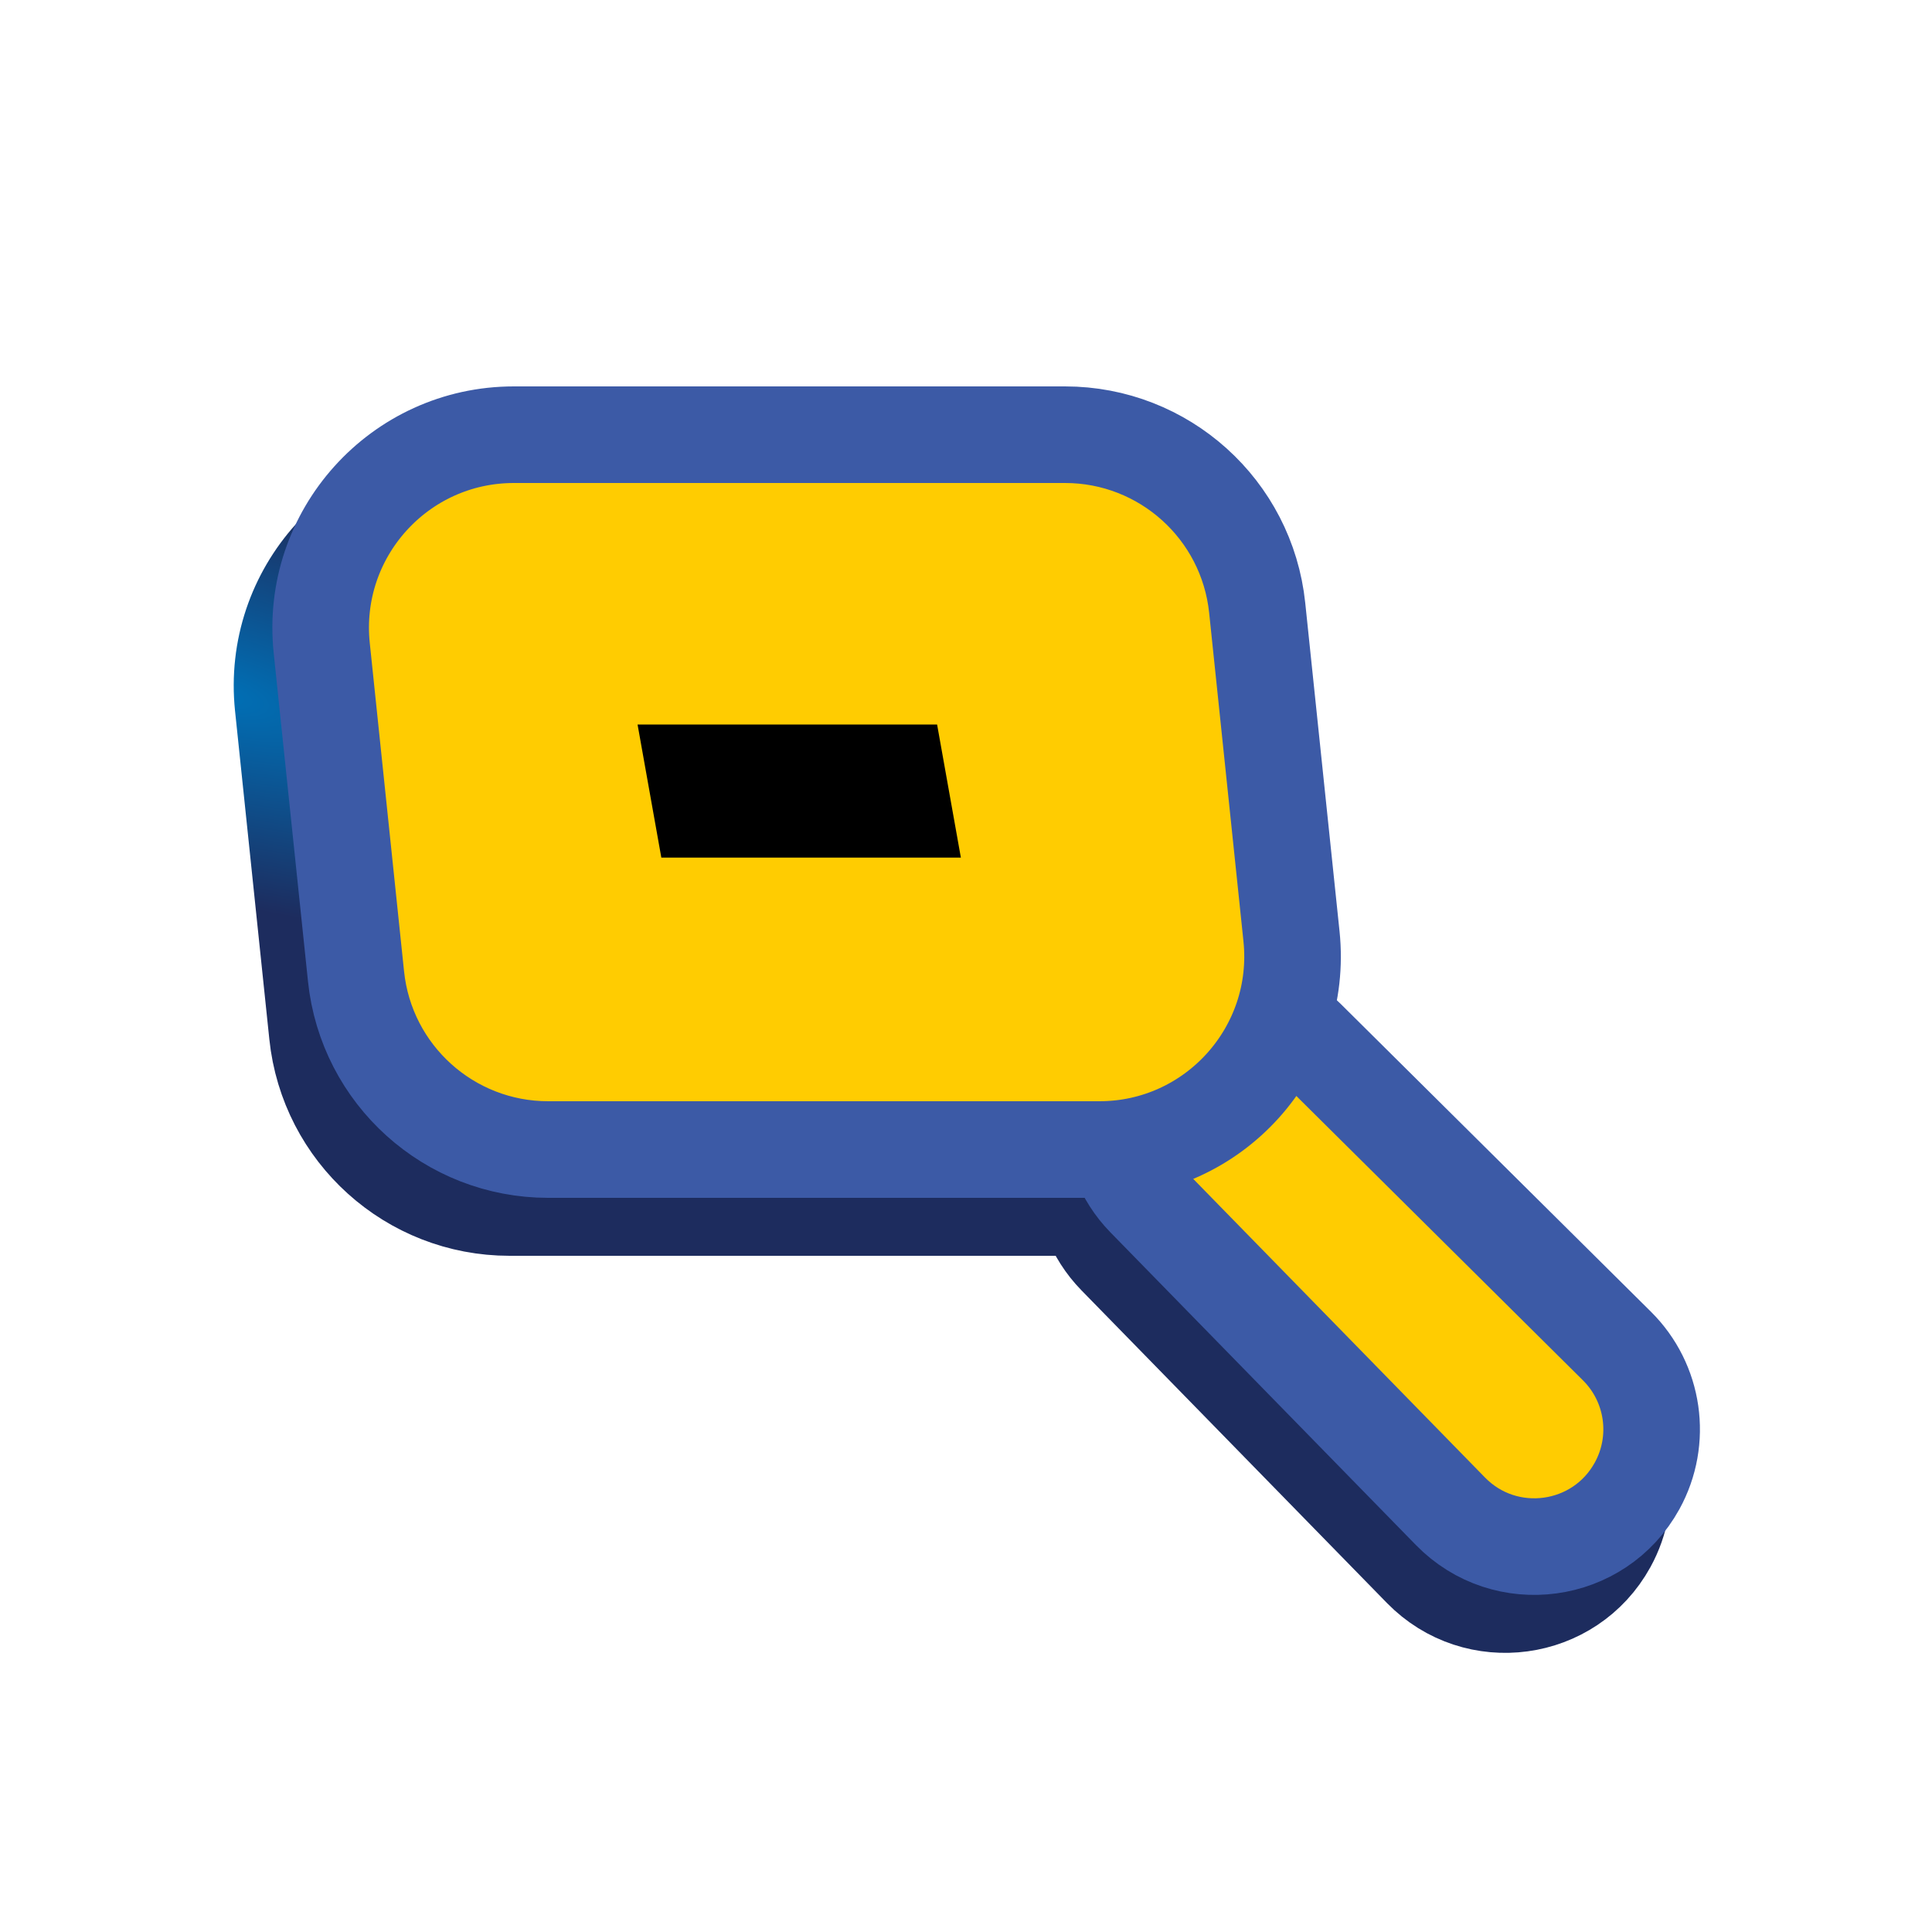 <?xml version="1.0"?>
<svg xmlns="http://www.w3.org/2000/svg" width="200" height="200" viewBox="0 0 200 200" fill="none">
  <path d="M115.528 130.081C110.882 125.325 111.085 117.67 115.977 113.167C120.615 108.899 127.79 109.033 132.264 113.472L164.386 145.341C168.237 149.161 169.087 155.071 166.469 159.821C162.539 166.953 152.84 168.271 147.15 162.447L115.528 130.081Z" fill="#FFCC01" stroke="url(#paint0_radial_2_8)" stroke-width="10"/>
  <path d="M29.305 73.077C28.073 61.274 37.33 51 49.197 51H106.252C116.494 51 125.081 58.737 126.144 68.923L129.695 102.923C130.927 114.726 121.67 125 109.803 125H52.748C42.506 125 33.919 117.263 32.856 107.077L29.305 73.077Z" fill="#FFCC01" stroke="url(#paint1_radial_2_8)" stroke-width="10"/>
  <path d="M118.528 124.081C113.882 119.325 114.085 111.67 118.977 107.167C123.615 102.899 130.79 103.033 135.264 107.472L167.386 139.341C171.237 143.161 172.087 149.071 169.469 153.821C165.539 160.953 155.84 162.271 150.15 156.447L118.528 124.081Z" fill="#FFCC01" stroke="#3C5AA6" stroke-width="10"/>
  <path d="M33.305 67.077C32.073 55.274 41.33 45 53.197 45H110.252C120.494 45 129.081 52.737 130.144 62.923L133.695 96.923C134.927 108.726 125.67 119 113.803 119H56.748C46.506 119 37.919 111.263 36.856 101.077L33.305 67.077Z" fill="#FFCC01" stroke="#3C5AA6" stroke-width="10"/>
  <path d="M66 75L68.461 88.781H99.469L97.008 75H66Z" fill="black"/>
  <defs>
    <radialGradient id="paint0_radial_2_8" cx="0" cy="0" r="1" gradientUnits="userSpaceOnUse" gradientTransform="translate(171 65) rotate(112.293) scale(79.556 58.266)">
      <stop stop-color="#0070B6"/>
      <stop offset="1" stop-color="#1D2C5E"/>
    </radialGradient>
    <radialGradient id="paint1_radial_2_8" cx="0" cy="0" r="1" gradientUnits="userSpaceOnUse" gradientTransform="translate(22.474 71.882) rotate(14.549) scale(58.915 20.992)">
      <stop stop-color="#0070B6"/>
      <stop offset="1" stop-color="#1D2C5E"/>
    </radialGradient>
  </defs>
</svg>
